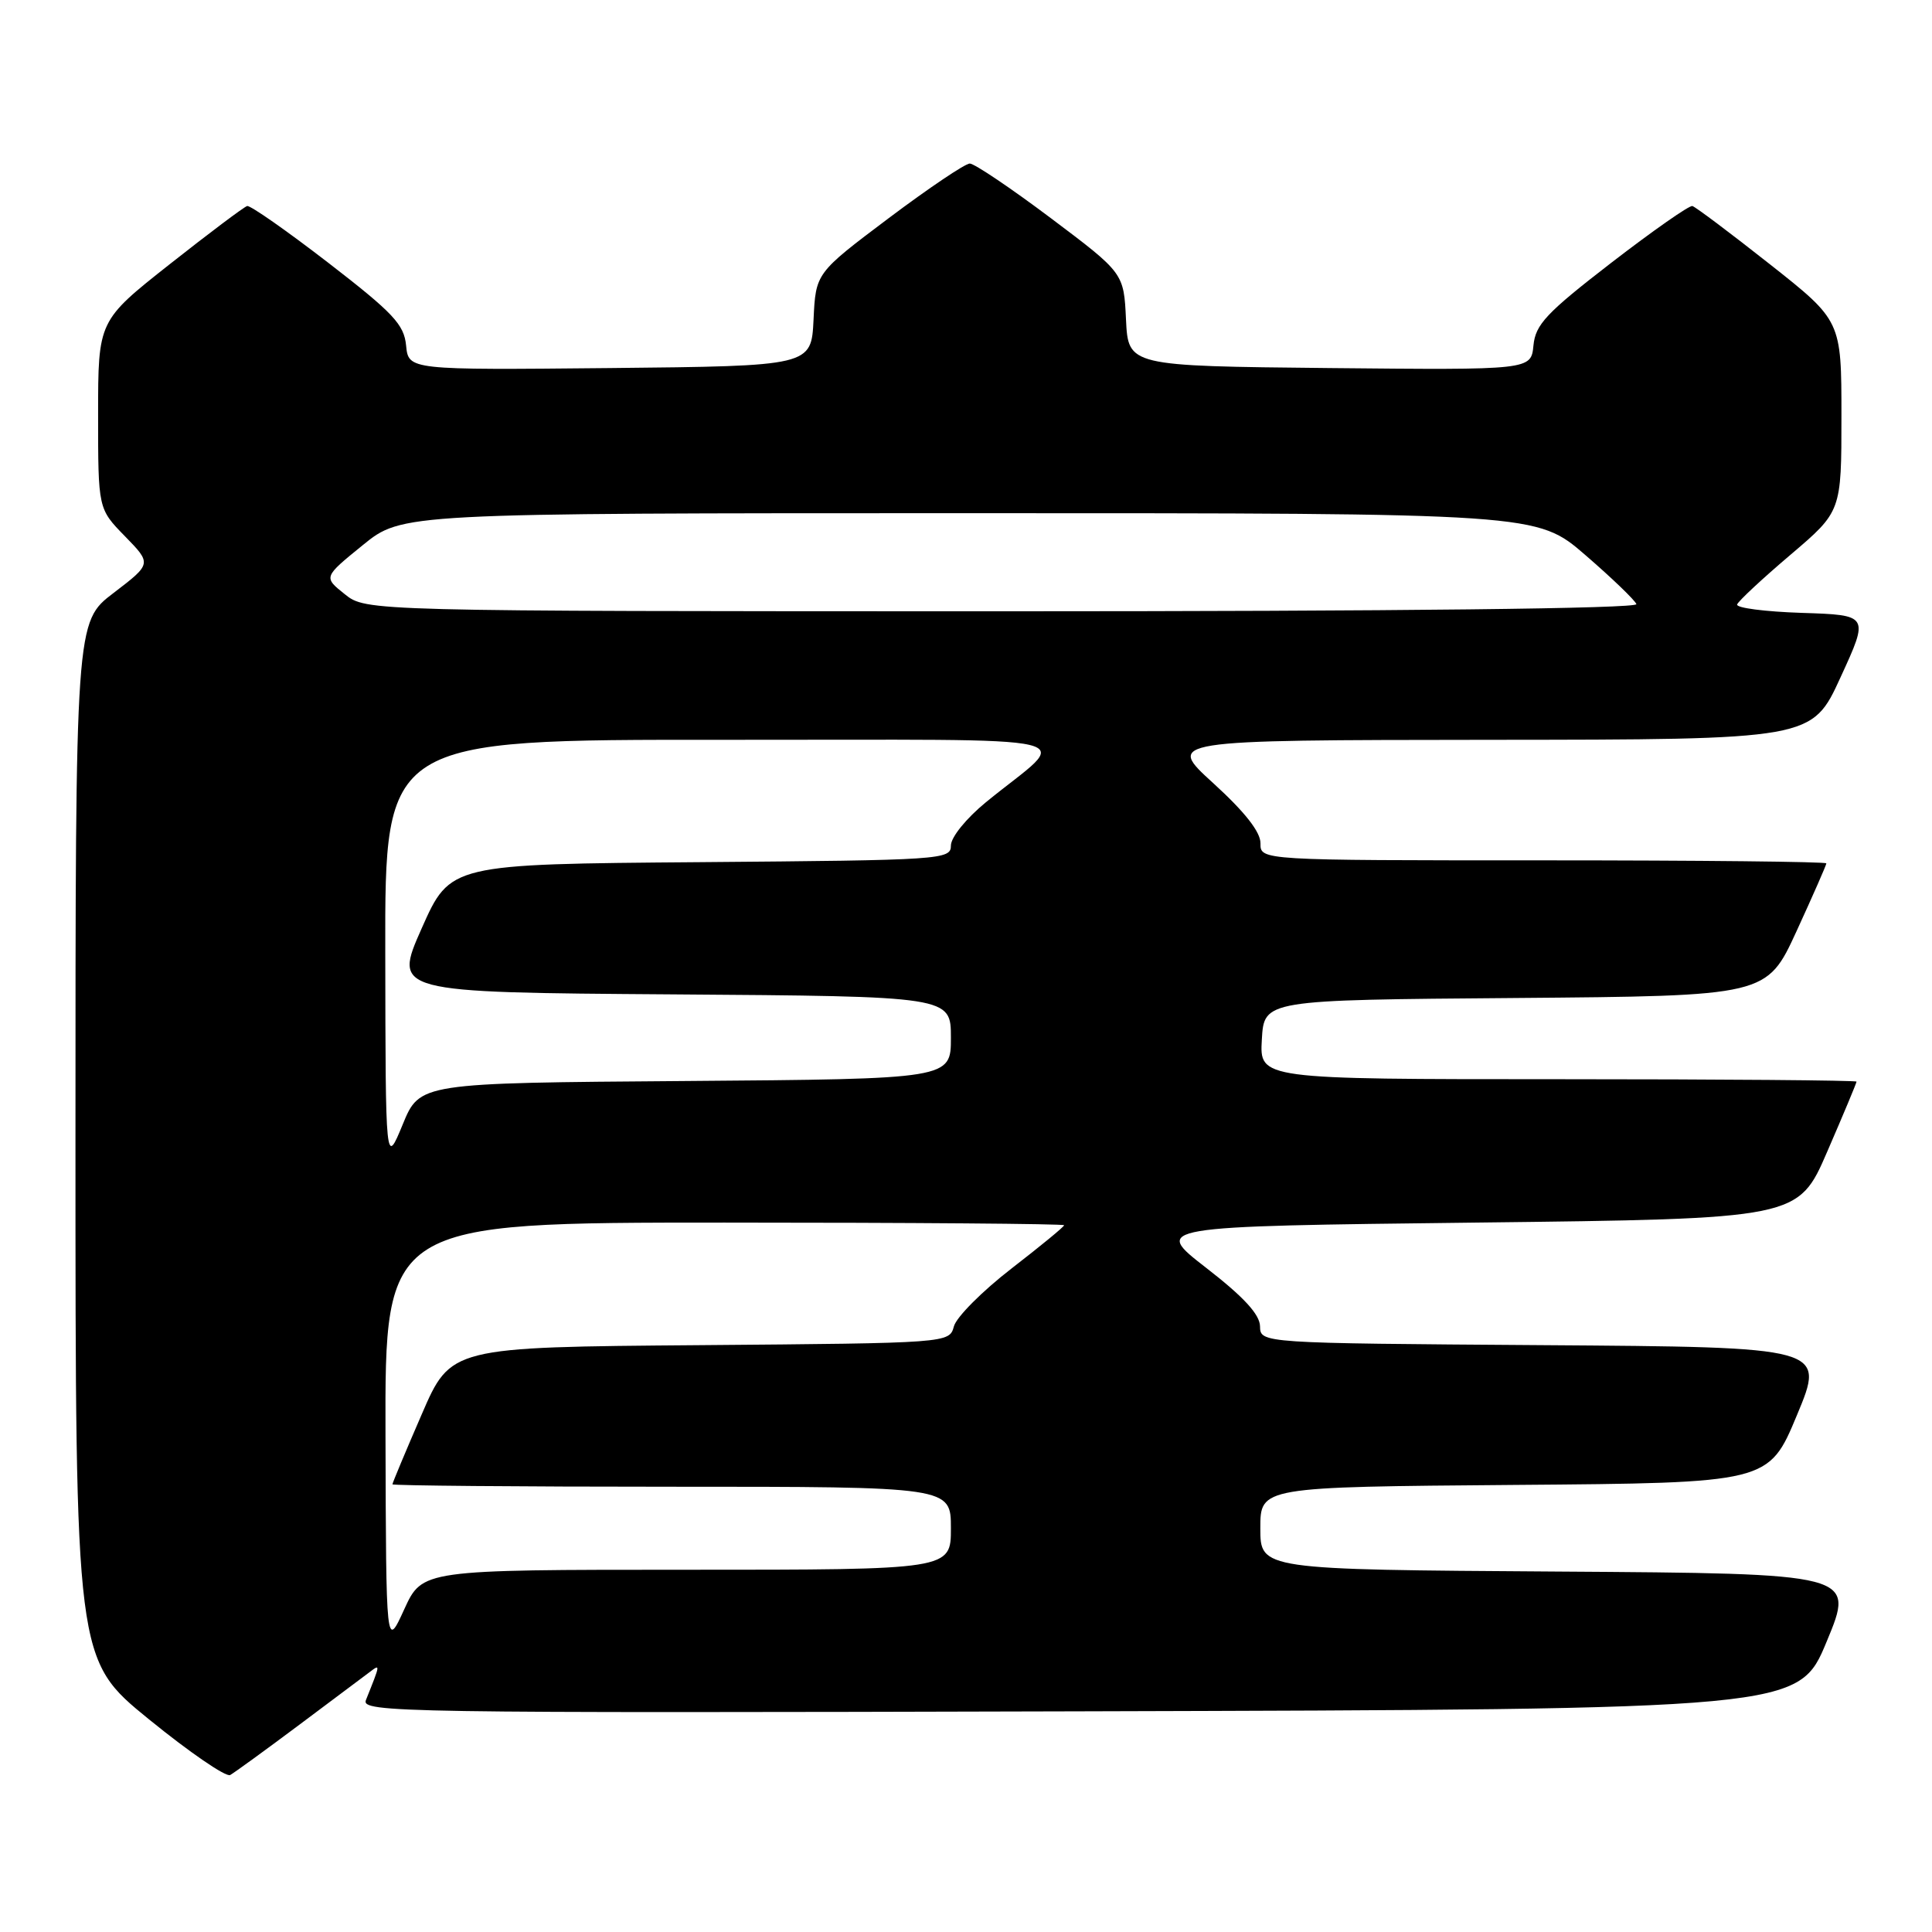 <?xml version="1.0" encoding="UTF-8" standalone="no"?>
<!DOCTYPE svg PUBLIC "-//W3C//DTD SVG 1.1//EN" "http://www.w3.org/Graphics/SVG/1.1/DTD/svg11.dtd" >
<svg xmlns="http://www.w3.org/2000/svg" xmlns:xlink="http://www.w3.org/1999/xlink" version="1.1" viewBox="0 0 256 256">
 <g >
 <path fill="currentColor"
d=" M 39.50 228.66 C 43.90 225.37 48.15 222.19 48.94 221.59 C 50.43 220.46 50.43 220.41 48.49 225.26 C 47.82 226.92 52.56 227.00 143.05 226.76 C 238.32 226.50 238.32 226.50 242.05 217.50 C 245.79 208.50 245.79 208.50 206.39 208.24 C 167.00 207.98 167.00 207.98 167.00 202.50 C 167.00 197.03 167.00 197.03 200.68 196.76 C 234.36 196.50 234.36 196.50 238.11 187.50 C 241.86 178.50 241.86 178.50 204.43 178.24 C 167.00 177.98 167.00 177.98 166.96 175.74 C 166.93 174.17 164.80 171.85 159.83 168.00 C 152.74 162.50 152.74 162.50 195.50 162.00 C 238.27 161.50 238.27 161.50 242.13 152.57 C 244.26 147.66 246.00 143.50 246.00 143.32 C 246.00 143.15 228.20 143.00 206.45 143.00 C 166.90 143.00 166.90 143.00 167.20 137.75 C 167.50 132.50 167.50 132.50 200.80 132.24 C 234.10 131.97 234.10 131.97 238.05 123.39 C 240.22 118.66 242.00 114.62 242.00 114.40 C 242.00 114.18 225.12 114.00 204.50 114.00 C 167.00 114.00 167.00 114.00 167.02 111.75 C 167.04 110.25 164.96 107.60 160.77 103.78 C 154.50 98.07 154.50 98.07 197.30 98.03 C 240.10 98.00 240.10 98.00 243.88 89.75 C 247.67 81.50 247.67 81.50 238.76 81.21 C 233.87 81.05 230.00 80.55 230.18 80.09 C 230.36 79.62 233.54 76.66 237.25 73.51 C 244.00 67.77 244.00 67.77 244.00 55.13 C 244.00 42.50 244.00 42.50 234.50 35.00 C 229.27 30.87 224.66 27.41 224.25 27.30 C 223.84 27.19 219.00 30.58 213.50 34.82 C 204.89 41.47 203.46 42.99 203.19 45.78 C 202.87 49.03 202.87 49.03 176.19 48.77 C 149.50 48.50 149.50 48.50 149.20 42.34 C 148.91 36.18 148.91 36.18 139.26 28.92 C 133.95 24.93 129.11 21.67 128.50 21.67 C 127.89 21.67 123.05 24.93 117.74 28.92 C 108.09 36.18 108.09 36.18 107.80 42.34 C 107.50 48.50 107.50 48.50 80.81 48.77 C 54.13 49.03 54.13 49.03 53.81 45.78 C 53.54 42.99 52.11 41.47 43.50 34.82 C 38.00 30.58 33.16 27.19 32.75 27.30 C 32.34 27.41 27.73 30.87 22.50 35.00 C 13.00 42.50 13.00 42.50 13.00 54.96 C 13.00 67.42 13.00 67.42 16.56 71.06 C 20.11 74.70 20.11 74.70 15.06 78.56 C 10.00 82.41 10.00 82.41 10.00 151.15 C 10.00 219.90 10.00 219.90 19.75 227.83 C 25.11 232.19 29.95 235.51 30.50 235.20 C 31.05 234.89 35.10 231.95 39.50 228.66 Z  M 51.08 190.25 C 51.00 162.00 51.00 162.00 96.00 162.00 C 120.75 162.00 141.00 162.16 141.00 162.35 C 141.00 162.55 137.85 165.13 134.01 168.10 C 130.17 171.07 126.74 174.51 126.40 175.74 C 125.79 177.97 125.79 177.97 92.76 178.24 C 59.73 178.50 59.73 178.50 55.87 187.43 C 53.74 192.34 52.00 196.50 52.00 196.68 C 52.00 196.85 68.65 197.00 89.00 197.00 C 126.00 197.00 126.00 197.00 126.00 202.50 C 126.00 208.00 126.00 208.00 90.98 208.00 C 55.96 208.00 55.96 208.00 53.56 213.25 C 51.16 218.50 51.16 218.50 51.08 190.25 Z  M 51.05 126.25 C 51.00 98.00 51.00 98.00 95.75 98.03 C 146.32 98.07 141.96 97.03 130.64 106.30 C 128.03 108.44 126.00 110.94 126.00 112.04 C 126.00 113.91 124.88 113.98 92.83 114.24 C 59.66 114.50 59.66 114.50 55.88 123.00 C 52.11 131.50 52.11 131.50 89.06 131.76 C 126.00 132.02 126.00 132.02 126.00 137.50 C 126.00 142.97 126.00 142.97 90.81 143.24 C 55.62 143.50 55.62 143.50 53.36 149.00 C 51.09 154.50 51.09 154.50 51.05 126.25 Z  M 45.68 78.73 C 42.85 76.47 42.85 76.47 48.06 72.24 C 53.27 68.00 53.27 68.00 128.46 68.00 C 203.65 68.00 203.65 68.00 210.07 73.55 C 213.61 76.61 216.65 79.54 216.83 80.05 C 217.04 80.64 185.36 81.00 132.83 81.00 C 48.50 80.99 48.50 80.99 45.68 78.73 Z "/>
</g>
</svg>